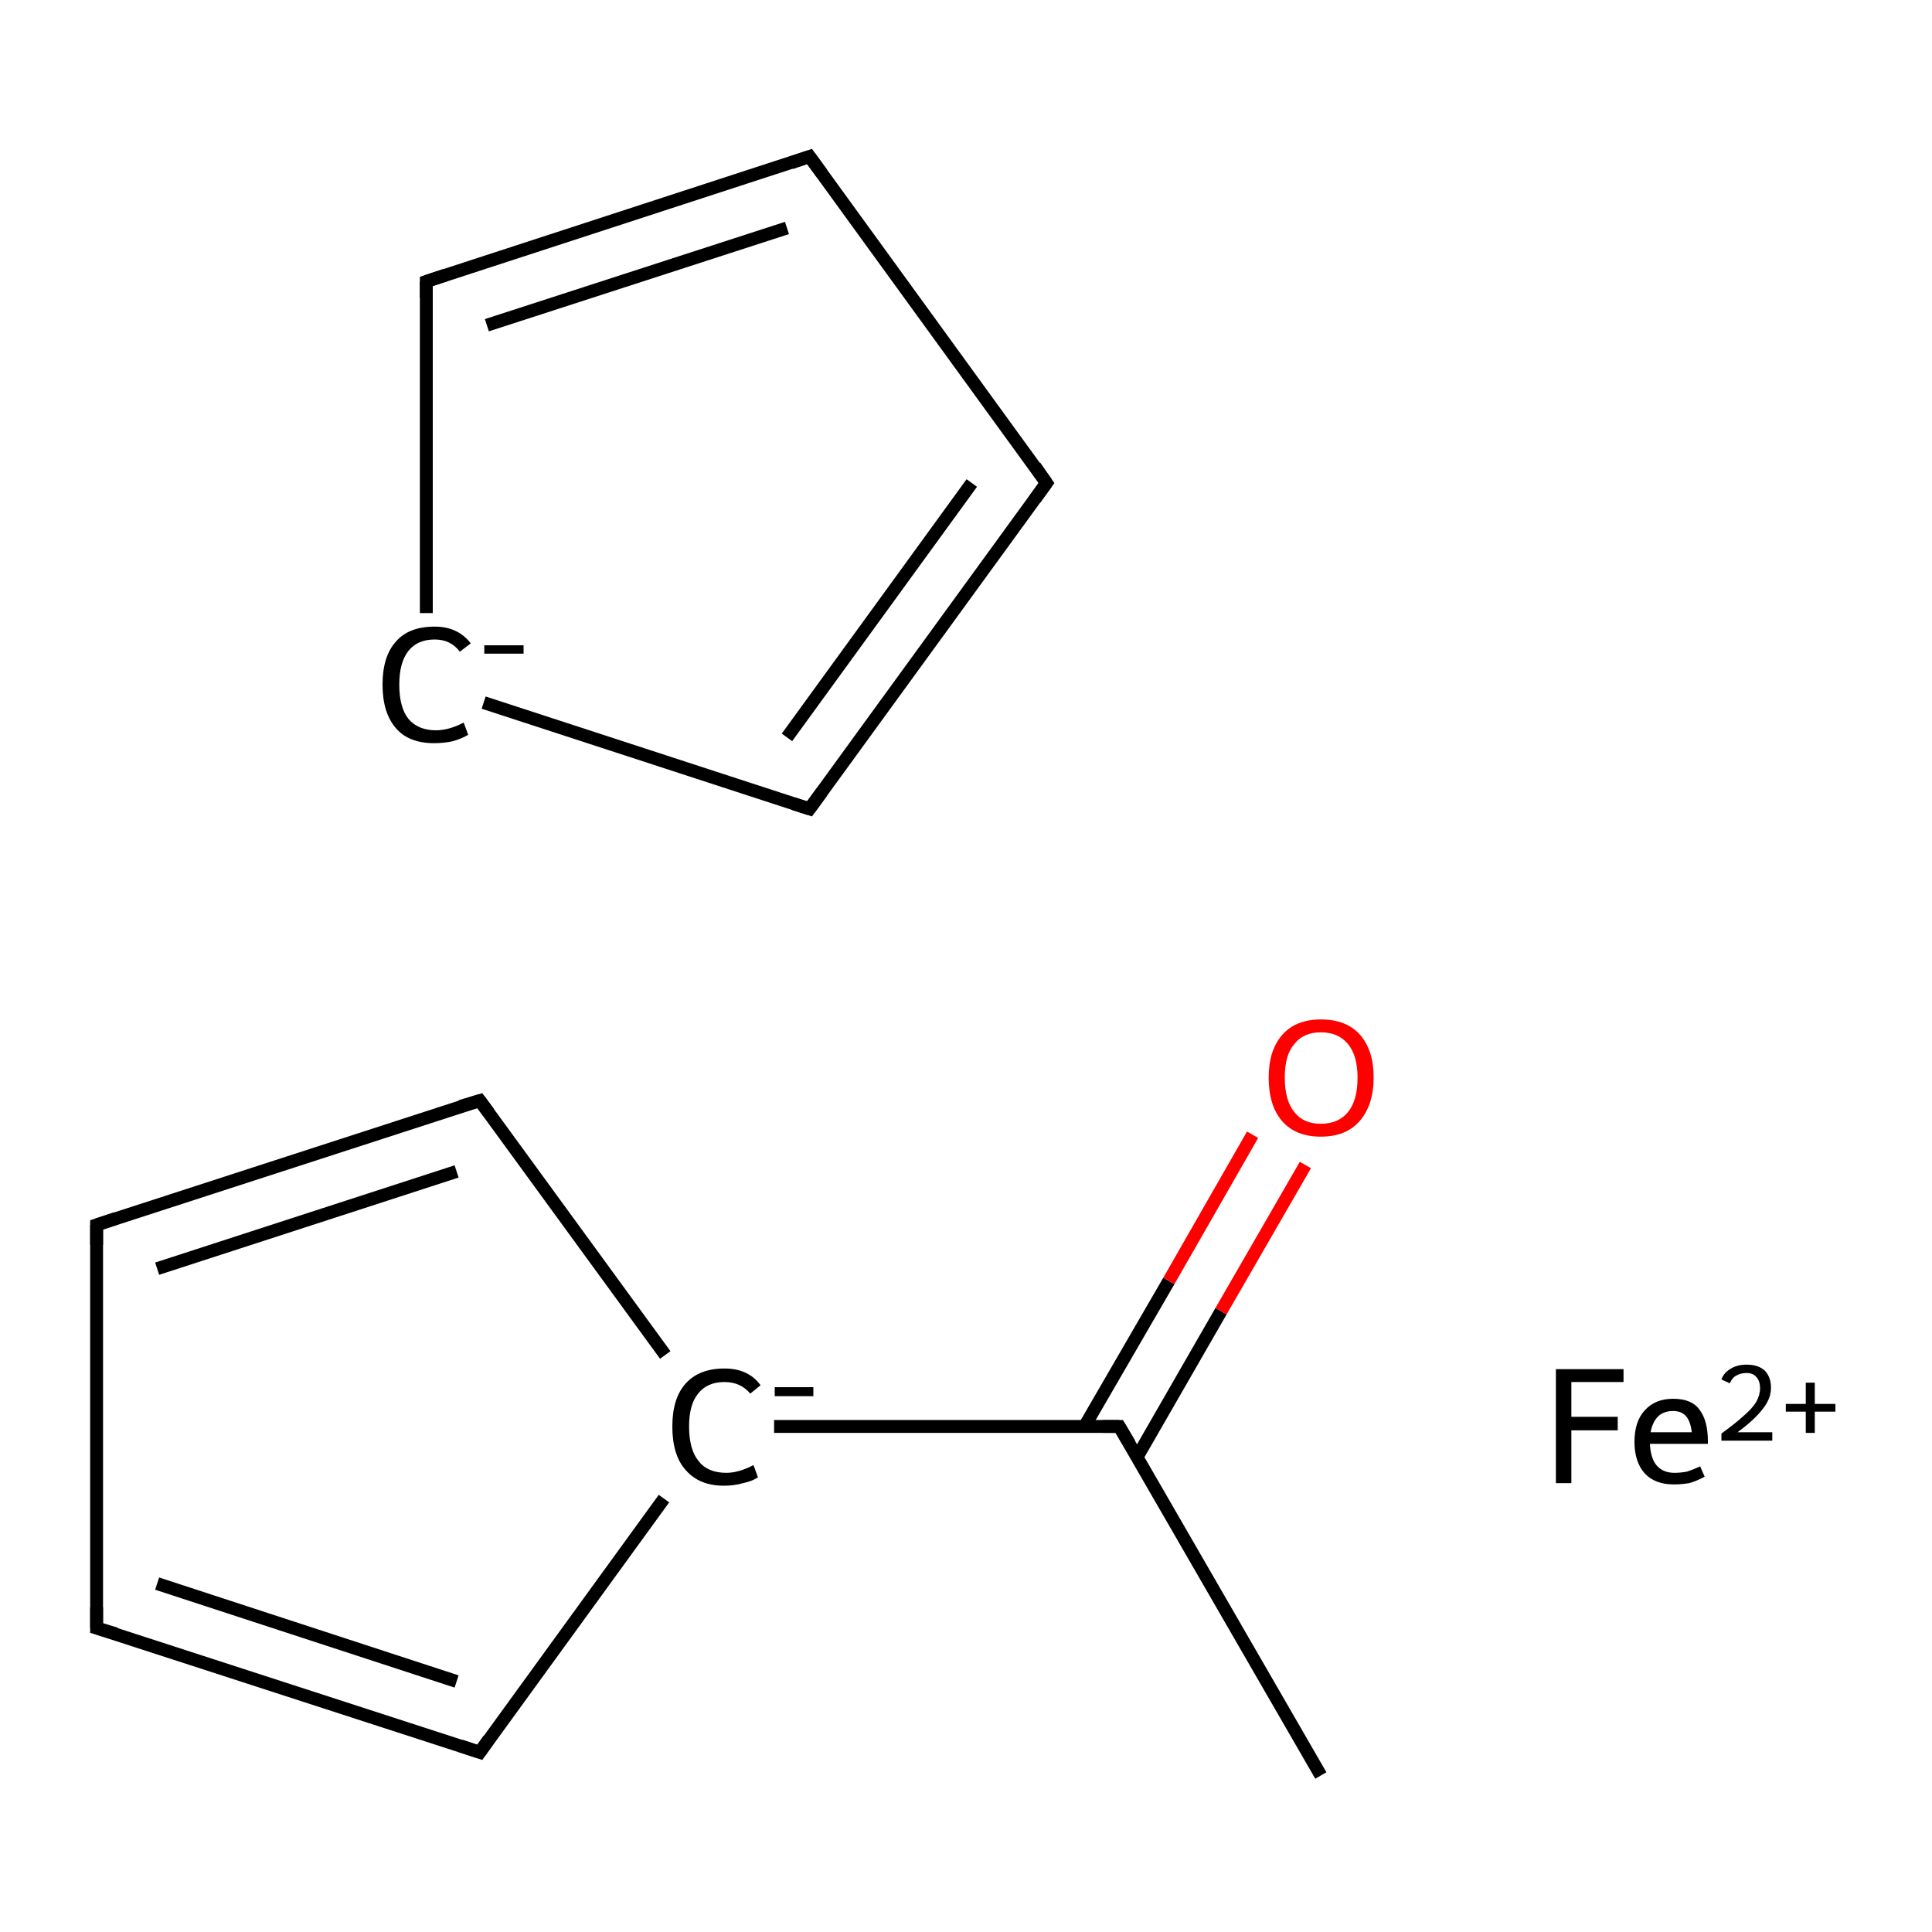 <?xml version='1.0' encoding='iso-8859-1'?>
<svg version='1.1' baseProfile='full'
              xmlns='http://www.w3.org/2000/svg'
                      xmlns:rdkit='http://www.rdkit.org/xml'
                      xmlns:xlink='http://www.w3.org/1999/xlink'
                  xml:space='preserve'
width='300px' height='300px' viewBox='0 0 300 300'>
<!-- END OF HEADER -->
<rect style='opacity:1.0;fill:#FFFFFF;stroke:none' width='300.0' height='300.0' x='0.0' y='0.0'> </rect>
<path class='bond-0 atom-0 atom-1' d='M 205.1,275.7 L 173.8,221.5' style='fill:none;fill-rule:evenodd;stroke:#000000;stroke-width:2.0px;stroke-linecap:butt;stroke-linejoin:miter;stroke-opacity:1' />
<path class='bond-1 atom-1 atom-2' d='M 176.6,226.2 L 189.6,203.6' style='fill:none;fill-rule:evenodd;stroke:#000000;stroke-width:2.0px;stroke-linecap:butt;stroke-linejoin:miter;stroke-opacity:1' />
<path class='bond-1 atom-1 atom-2' d='M 189.6,203.6 L 202.7,180.9' style='fill:none;fill-rule:evenodd;stroke:#FF0000;stroke-width:2.0px;stroke-linecap:butt;stroke-linejoin:miter;stroke-opacity:1' />
<path class='bond-1 atom-1 atom-2' d='M 168.4,221.5 L 181.5,198.9' style='fill:none;fill-rule:evenodd;stroke:#000000;stroke-width:2.0px;stroke-linecap:butt;stroke-linejoin:miter;stroke-opacity:1' />
<path class='bond-1 atom-1 atom-2' d='M 181.5,198.9 L 194.5,176.2' style='fill:none;fill-rule:evenodd;stroke:#FF0000;stroke-width:2.0px;stroke-linecap:butt;stroke-linejoin:miter;stroke-opacity:1' />
<path class='bond-2 atom-1 atom-3' d='M 173.8,221.5 L 120.2,221.5' style='fill:none;fill-rule:evenodd;stroke:#000000;stroke-width:2.0px;stroke-linecap:butt;stroke-linejoin:miter;stroke-opacity:1' />
<path class='bond-3 atom-3 atom-4' d='M 103.3,210.4 L 74.5,170.9' style='fill:none;fill-rule:evenodd;stroke:#000000;stroke-width:2.0px;stroke-linecap:butt;stroke-linejoin:miter;stroke-opacity:1' />
<path class='bond-4 atom-4 atom-5' d='M 74.5,170.9 L 15.0,190.2' style='fill:none;fill-rule:evenodd;stroke:#000000;stroke-width:2.0px;stroke-linecap:butt;stroke-linejoin:miter;stroke-opacity:1' />
<path class='bond-4 atom-4 atom-5' d='M 70.9,181.9 L 24.4,197.0' style='fill:none;fill-rule:evenodd;stroke:#000000;stroke-width:2.0px;stroke-linecap:butt;stroke-linejoin:miter;stroke-opacity:1' />
<path class='bond-5 atom-5 atom-6' d='M 15.0,190.2 L 15.0,252.8' style='fill:none;fill-rule:evenodd;stroke:#000000;stroke-width:2.0px;stroke-linecap:butt;stroke-linejoin:miter;stroke-opacity:1' />
<path class='bond-6 atom-6 atom-7' d='M 15.0,252.8 L 74.5,272.1' style='fill:none;fill-rule:evenodd;stroke:#000000;stroke-width:2.0px;stroke-linecap:butt;stroke-linejoin:miter;stroke-opacity:1' />
<path class='bond-6 atom-6 atom-7' d='M 24.4,245.9 L 70.9,261.1' style='fill:none;fill-rule:evenodd;stroke:#000000;stroke-width:2.0px;stroke-linecap:butt;stroke-linejoin:miter;stroke-opacity:1' />
<path class='bond-7 atom-9 atom-10' d='M 162.5,75.0 L 125.7,24.3' style='fill:none;fill-rule:evenodd;stroke:#000000;stroke-width:2.0px;stroke-linecap:butt;stroke-linejoin:miter;stroke-opacity:1' />
<path class='bond-8 atom-10 atom-11' d='M 125.7,24.3 L 66.2,43.7' style='fill:none;fill-rule:evenodd;stroke:#000000;stroke-width:2.0px;stroke-linecap:butt;stroke-linejoin:miter;stroke-opacity:1' />
<path class='bond-8 atom-10 atom-11' d='M 122.2,35.4 L 75.6,50.5' style='fill:none;fill-rule:evenodd;stroke:#000000;stroke-width:2.0px;stroke-linecap:butt;stroke-linejoin:miter;stroke-opacity:1' />
<path class='bond-9 atom-11 atom-12' d='M 66.2,43.7 L 66.2,95.2' style='fill:none;fill-rule:evenodd;stroke:#000000;stroke-width:2.0px;stroke-linecap:butt;stroke-linejoin:miter;stroke-opacity:1' />
<path class='bond-10 atom-12 atom-13' d='M 75.1,109.1 L 125.7,125.6' style='fill:none;fill-rule:evenodd;stroke:#000000;stroke-width:2.0px;stroke-linecap:butt;stroke-linejoin:miter;stroke-opacity:1' />
<path class='bond-11 atom-7 atom-3' d='M 74.5,272.1 L 103.1,232.7' style='fill:none;fill-rule:evenodd;stroke:#000000;stroke-width:2.0px;stroke-linecap:butt;stroke-linejoin:miter;stroke-opacity:1' />
<path class='bond-12 atom-13 atom-9' d='M 125.7,125.6 L 162.5,75.0' style='fill:none;fill-rule:evenodd;stroke:#000000;stroke-width:2.0px;stroke-linecap:butt;stroke-linejoin:miter;stroke-opacity:1' />
<path class='bond-12 atom-13 atom-9' d='M 122.2,114.5 L 150.9,75.0' style='fill:none;fill-rule:evenodd;stroke:#000000;stroke-width:2.0px;stroke-linecap:butt;stroke-linejoin:miter;stroke-opacity:1' />
<path d='M 175.4,224.2 L 173.8,221.5 L 171.2,221.5' style='fill:none;stroke:#000000;stroke-width:2.0px;stroke-linecap:butt;stroke-linejoin:miter;stroke-miterlimit:10;stroke-opacity:1;' />
<path d='M 75.9,172.8 L 74.5,170.9 L 71.5,171.8' style='fill:none;stroke:#000000;stroke-width:2.0px;stroke-linecap:butt;stroke-linejoin:miter;stroke-miterlimit:10;stroke-opacity:1;' />
<path d='M 18.0,189.2 L 15.0,190.2 L 15.0,193.3' style='fill:none;stroke:#000000;stroke-width:2.0px;stroke-linecap:butt;stroke-linejoin:miter;stroke-miterlimit:10;stroke-opacity:1;' />
<path d='M 15.0,249.6 L 15.0,252.8 L 18.0,253.7' style='fill:none;stroke:#000000;stroke-width:2.0px;stroke-linecap:butt;stroke-linejoin:miter;stroke-miterlimit:10;stroke-opacity:1;' />
<path d='M 71.5,271.1 L 74.5,272.1 L 75.9,270.1' style='fill:none;stroke:#000000;stroke-width:2.0px;stroke-linecap:butt;stroke-linejoin:miter;stroke-miterlimit:10;stroke-opacity:1;' />
<path d='M 160.7,72.4 L 162.5,75.0 L 160.7,77.5' style='fill:none;stroke:#000000;stroke-width:2.0px;stroke-linecap:butt;stroke-linejoin:miter;stroke-miterlimit:10;stroke-opacity:1;' />
<path d='M 127.6,26.9 L 125.7,24.3 L 122.8,25.3' style='fill:none;stroke:#000000;stroke-width:2.0px;stroke-linecap:butt;stroke-linejoin:miter;stroke-miterlimit:10;stroke-opacity:1;' />
<path d='M 69.2,42.7 L 66.2,43.7 L 66.2,46.3' style='fill:none;stroke:#000000;stroke-width:2.0px;stroke-linecap:butt;stroke-linejoin:miter;stroke-miterlimit:10;stroke-opacity:1;' />
<path d='M 123.2,124.8 L 125.7,125.6 L 127.6,123.0' style='fill:none;stroke:#000000;stroke-width:2.0px;stroke-linecap:butt;stroke-linejoin:miter;stroke-miterlimit:10;stroke-opacity:1;' />
<path class='atom-2' d='M 197.0 167.3
Q 197.0 163.1, 199.1 160.7
Q 201.2 158.3, 205.1 158.3
Q 209.1 158.3, 211.2 160.7
Q 213.3 163.1, 213.3 167.3
Q 213.3 171.6, 211.1 174.1
Q 209.0 176.5, 205.1 176.5
Q 201.2 176.5, 199.1 174.1
Q 197.0 171.7, 197.0 167.3
M 205.1 174.5
Q 207.8 174.5, 209.3 172.7
Q 210.8 170.9, 210.8 167.3
Q 210.8 163.9, 209.3 162.1
Q 207.8 160.3, 205.1 160.3
Q 202.4 160.3, 201.0 162.1
Q 199.5 163.8, 199.5 167.3
Q 199.5 170.9, 201.0 172.7
Q 202.4 174.5, 205.1 174.5
' fill='#FF0000'/>
<path class='atom-3' d='M 104.4 221.5
Q 104.4 217.1, 106.5 214.8
Q 108.6 212.5, 112.5 212.5
Q 116.2 212.5, 118.1 215.1
L 116.5 216.4
Q 115.0 214.6, 112.5 214.6
Q 109.8 214.6, 108.4 216.4
Q 107.0 218.1, 107.0 221.5
Q 107.0 225.1, 108.5 226.9
Q 109.9 228.7, 112.8 228.7
Q 114.7 228.7, 117.0 227.5
L 117.7 229.4
Q 116.8 230.0, 115.4 230.3
Q 114.0 230.7, 112.4 230.7
Q 108.6 230.7, 106.5 228.3
Q 104.4 226.0, 104.4 221.5
' fill='#000000'/>
<path class='atom-3' d='M 120.3 215.4
L 126.3 215.4
L 126.3 216.8
L 120.3 216.8
L 120.3 215.4
' fill='#000000'/>
<path class='atom-8' d='M 241.6 212.6
L 252.1 212.6
L 252.1 214.6
L 244.0 214.6
L 244.0 220.0
L 251.2 220.0
L 251.2 222.1
L 244.0 222.1
L 244.0 230.3
L 241.6 230.3
L 241.6 212.6
' fill='#000000'/>
<path class='atom-8' d='M 253.8 223.9
Q 253.8 220.7, 255.4 219.0
Q 257.0 217.2, 259.8 217.2
Q 262.7 217.2, 263.9 218.9
Q 265.2 220.6, 265.2 223.8
L 265.2 224.2
L 256.2 224.2
Q 256.3 226.4, 257.2 227.5
Q 258.2 228.7, 260.0 228.7
Q 261.0 228.7, 262.0 228.5
Q 262.9 228.2, 264.0 227.7
L 264.7 229.3
Q 263.4 230.0, 262.3 230.3
Q 261.1 230.5, 259.9 230.5
Q 257.0 230.5, 255.4 228.8
Q 253.8 227.0, 253.8 223.9
M 259.8 219.1
Q 258.4 219.1, 257.5 219.9
Q 256.6 220.8, 256.3 222.4
L 262.7 222.4
Q 262.5 220.7, 261.8 219.9
Q 261.1 219.1, 259.8 219.1
' fill='#000000'/>
<path class='atom-8' d='M 267.3 214.2
Q 267.7 213.1, 268.8 212.5
Q 269.8 211.9, 271.2 211.9
Q 273.0 211.9, 274.0 212.8
Q 275.0 213.8, 275.0 215.5
Q 275.0 217.2, 273.7 218.8
Q 272.4 220.5, 269.8 222.4
L 275.2 222.4
L 275.2 223.7
L 267.3 223.7
L 267.3 222.6
Q 269.5 221.0, 270.7 219.9
Q 272.1 218.7, 272.7 217.7
Q 273.3 216.6, 273.3 215.6
Q 273.3 214.4, 272.7 213.8
Q 272.2 213.2, 271.2 213.2
Q 270.3 213.2, 269.6 213.6
Q 269.0 213.9, 268.6 214.8
L 267.3 214.2
' fill='#000000'/>
<path class='atom-8' d='M 277.3 218.0
L 280.4 218.0
L 280.4 214.7
L 281.8 214.7
L 281.8 218.0
L 285.0 218.0
L 285.0 219.2
L 281.8 219.2
L 281.8 222.5
L 280.4 222.5
L 280.4 219.2
L 277.3 219.2
L 277.3 218.0
' fill='#000000'/>
<path class='atom-12' d='M 59.4 106.3
Q 59.4 101.9, 61.5 99.6
Q 63.5 97.3, 67.5 97.3
Q 71.1 97.3, 73.1 99.9
L 71.4 101.2
Q 70.0 99.3, 67.5 99.3
Q 64.8 99.3, 63.4 101.1
Q 62.0 102.9, 62.0 106.3
Q 62.0 109.8, 63.4 111.6
Q 64.9 113.4, 67.7 113.4
Q 69.7 113.4, 72.0 112.2
L 72.7 114.1
Q 71.7 114.7, 70.3 115.1
Q 68.9 115.4, 67.4 115.4
Q 63.5 115.4, 61.5 113.1
Q 59.4 110.7, 59.4 106.3
' fill='#000000'/>
<path class='atom-12' d='M 75.2 100.2
L 81.3 100.2
L 81.3 101.5
L 75.2 101.5
L 75.2 100.2
' fill='#000000'/>
</svg>
